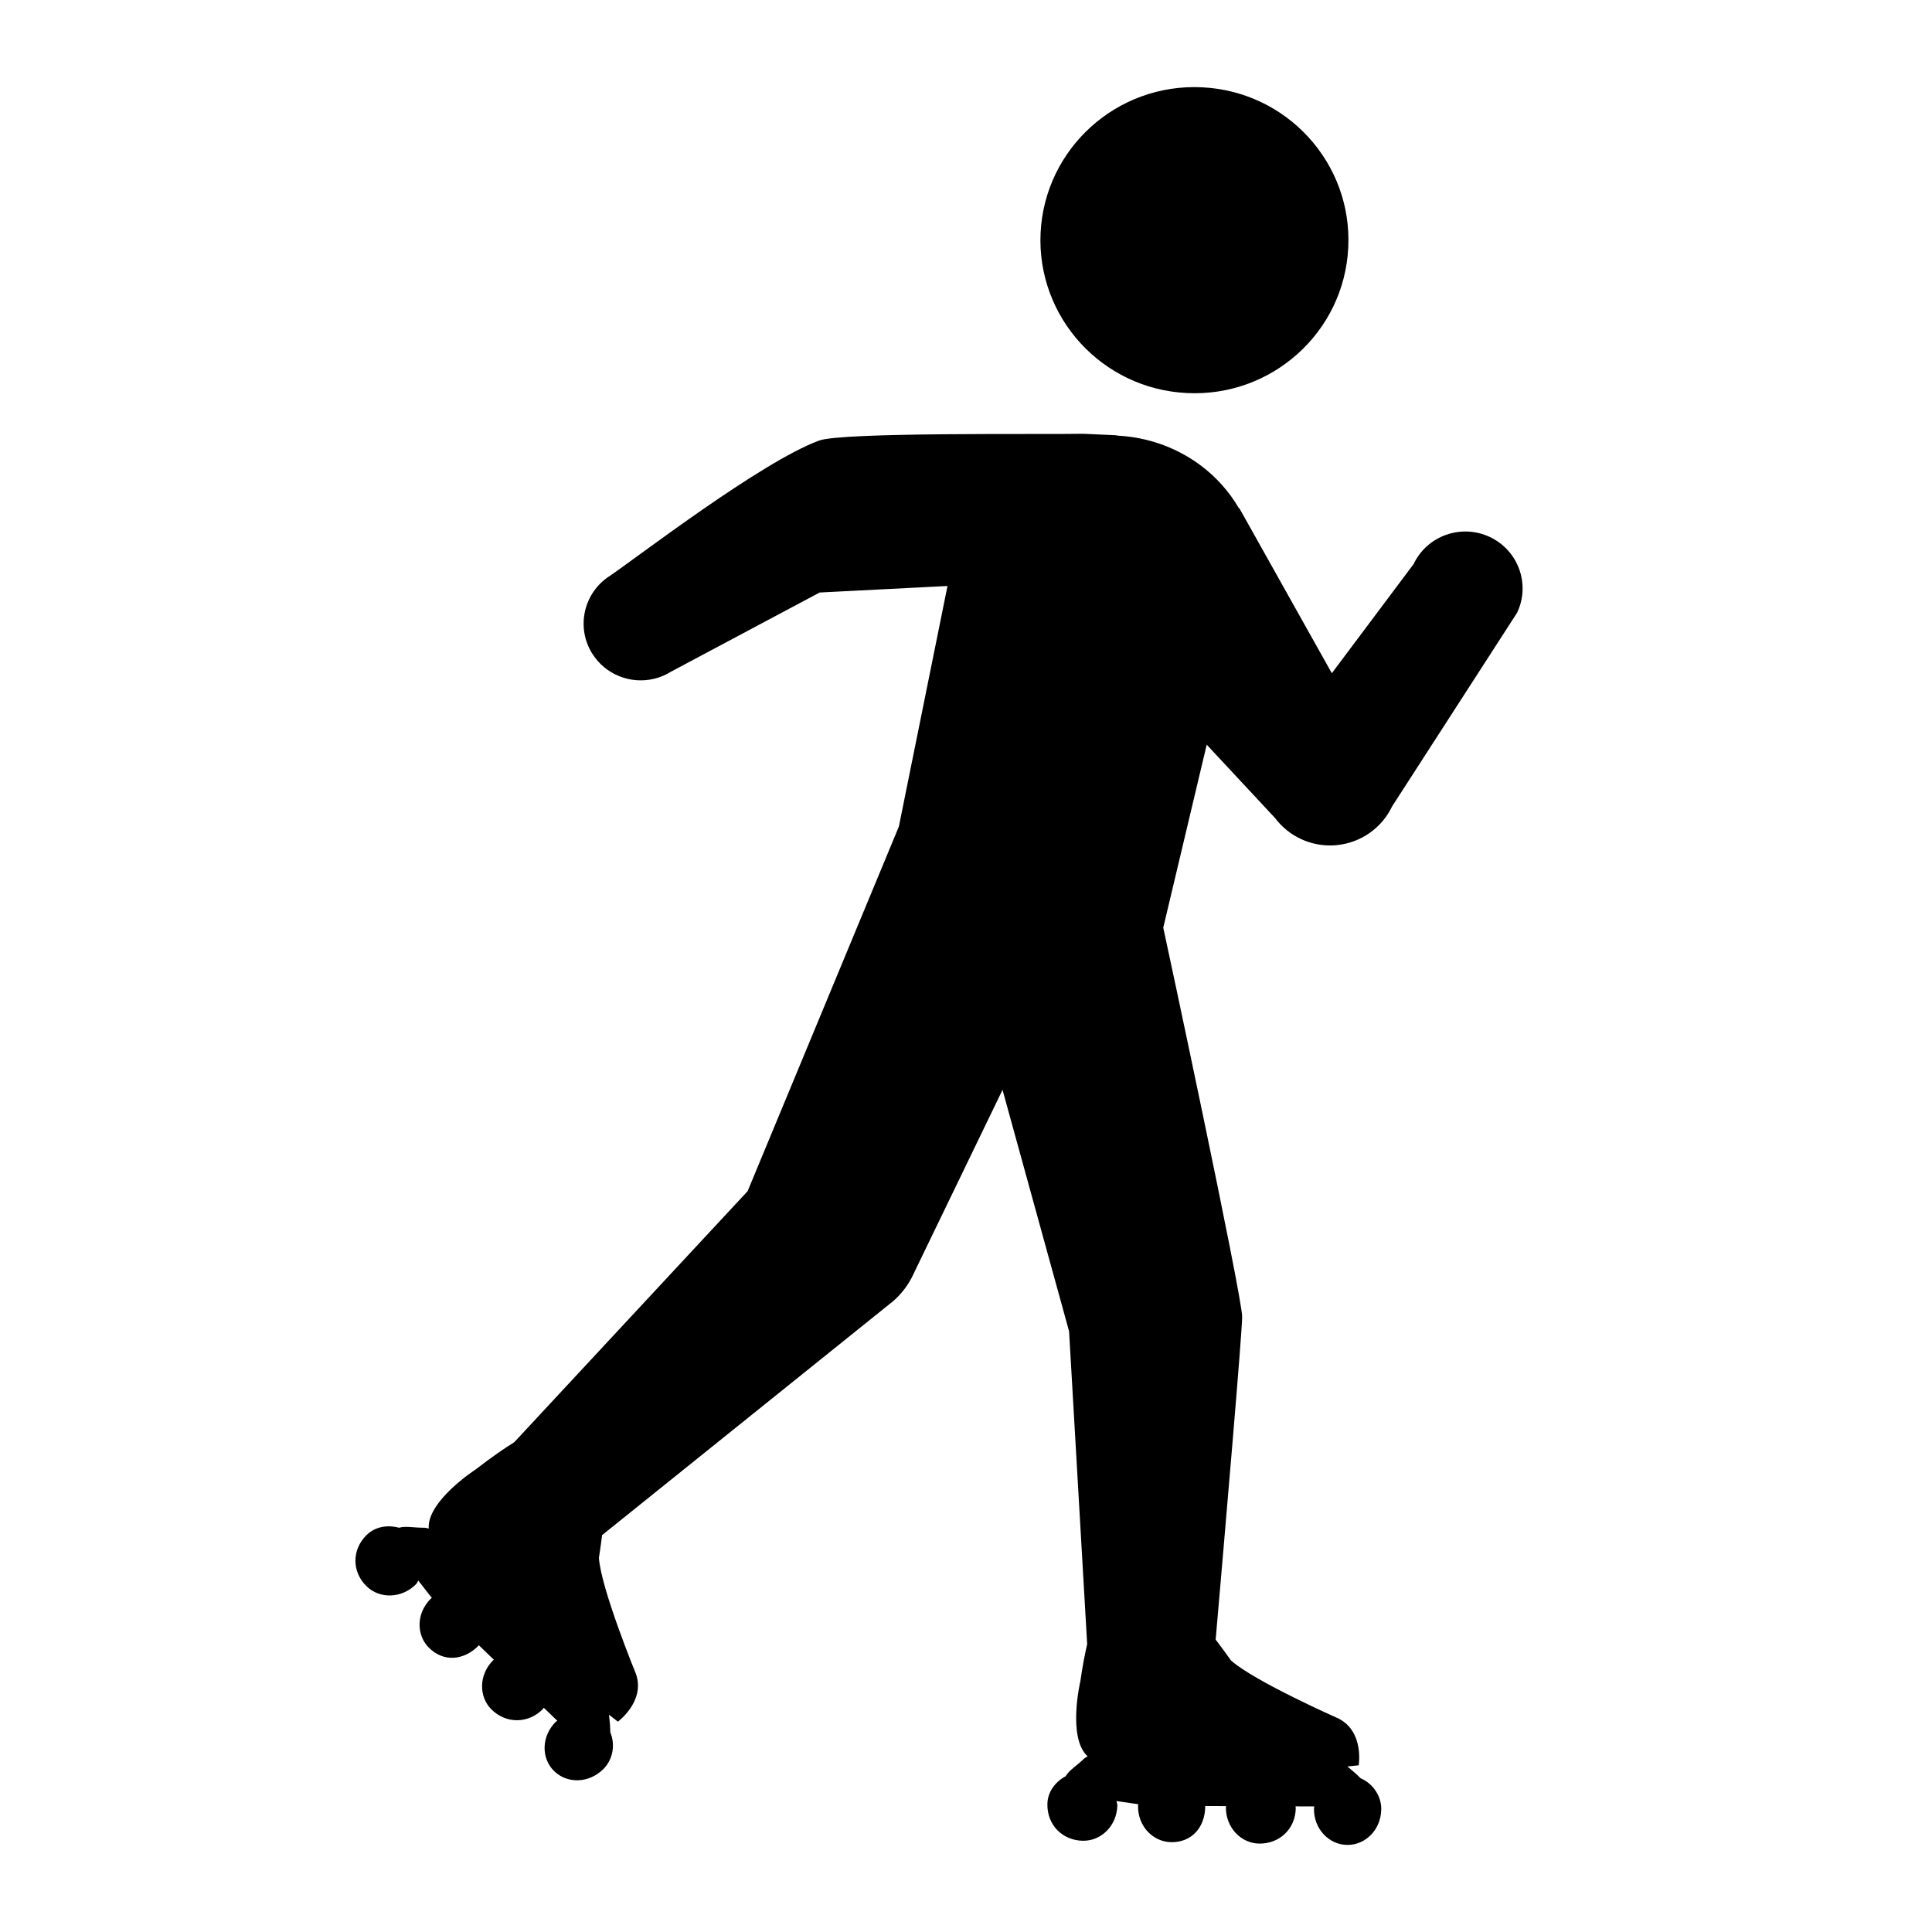 <svg xmlns="http://www.w3.org/2000/svg" viewBox="0 0 144 144"><path d="M88.479 29.296c6.319.308 11.708-4.543 12.011-10.838.315-6.295-4.567-11.648-10.903-11.951-6.334-.311-11.715 4.55-12.027 10.845-.3 6.29 4.578 11.647 10.919 11.944zM111.043 40.024c-2.13-1.002-4.674-.099-5.681 2.018l-6.095 8.136-6.466-11.536-.402-.715c-.023-.027-.053-.053-.078-.081-1.425-2.427-3.847-4.324-6.904-5.07-.702-.171-1.408-.269-2.106-.307-.05-.009-.098-.021-.147-.028l-2.413-.11c-2.989.063-17.965-.137-19.707.508-4.325 1.6-13.496 8.658-15.57 10.071-1.982 1.25-2.57 3.866-1.312 5.837.24.372.527.696.849.967 1.383 1.161 3.415 1.351 5.023.337l11.058-5.889 9.529-.486-3.625 17.933-11.273 27.174-17.392 18.709c-.709.445-1.682 1.1-2.859 2.018 0 0-3.652 2.357-3.518 4.417-.102-.016-.165-.047-.29-.059-.87.007-1.404-.15-1.93 0-.875-.24-1.802-.069-2.429.564-1.091 1.092-1.083 2.719.012 3.794.96.943 2.6.943 3.69-.146.078-.079.108-.185.174-.271.471.602.792 1.015 1.009 1.294-.026.021-.062.031-.086.058-1.092 1.086-1.081 2.714-.125 3.66 1.092 1.083 2.598.939 3.685-.159.012-.014.016-.027.025-.038.385.368.772.741 1.126 1.084-.018.012-.043.021-.058.036-1.083 1.09-1.077 2.723-.123 3.671 1.099 1.077 2.738 1.069 3.825-.026.03-.033.04-.076.069-.107.371.354.707.683 1.014.977-.037.032-.088.043-.122.079-1.088 1.092-1.081 2.723-.121 3.664.957.948 2.589.939 3.68-.152.722-.725.889-1.83.509-2.739-.003-.368-.035-.805-.096-1.306.392.311.664.515.664.515s2.044-1.501 1.354-3.534c0 0-2.615-6.366-2.77-8.674 0 0 .119-.721.237-1.693l21.373-17.18c.695-.52 1.268-1.192 1.687-1.975l6.787-14.034 4.96 17.997 1.348 23.313c-.167.747-.345 1.626-.506 2.76 0 0-.991 4.215.541 5.606-.086.059-.151.08-.249.156-.625.606-1.117.859-1.393 1.33-.798.43-1.348 1.191-1.357 2.081-.026 1.539 1.114 2.707 2.651 2.726 1.35.021 2.533-1.108 2.562-2.645 0-.112-.052-.207-.064-.315.759.11 1.278.187 1.629.238-.004.032-.022.065-.022.1-.031 1.536 1.111 2.702 2.46 2.728 1.543.028 2.529-1.112 2.548-2.651 0-.019-.009-.031-.009-.045.534 0 1.072.002 1.567.006-.005.021-.017.043-.017.065-.021 1.532 1.119 2.705 2.47 2.73 1.543.023 2.72-1.113 2.738-2.651 0-.045-.023-.081-.023-.124.513 0 .984.005 1.41.005-.003.05-.032.094-.032.142-.023 1.537 1.118 2.709 2.467 2.727 1.351.023 2.521-1.106 2.549-2.646.013-1.019-.635-1.933-1.543-2.326-.258-.263-.586-.556-.979-.875.5-.046.839-.086.839-.086s.427-2.491-1.489-3.481c0 0-6.32-2.789-8.041-4.348 0 0-.471-.681-1.129-1.541.728-8.416 1.983-22.958 1.974-24.075-.015-1.605-5.734-28.355-5.88-28.989l3.239-13.637 5.099 5.473c1.026 1.363 2.666 2.119 4.364 2.031.082-.007.163-.012.244-.021 1.784-.178 3.344-1.275 4.112-2.885l9.314-14.433c1.008-2.119.097-4.646-2.033-5.646z"/></svg>